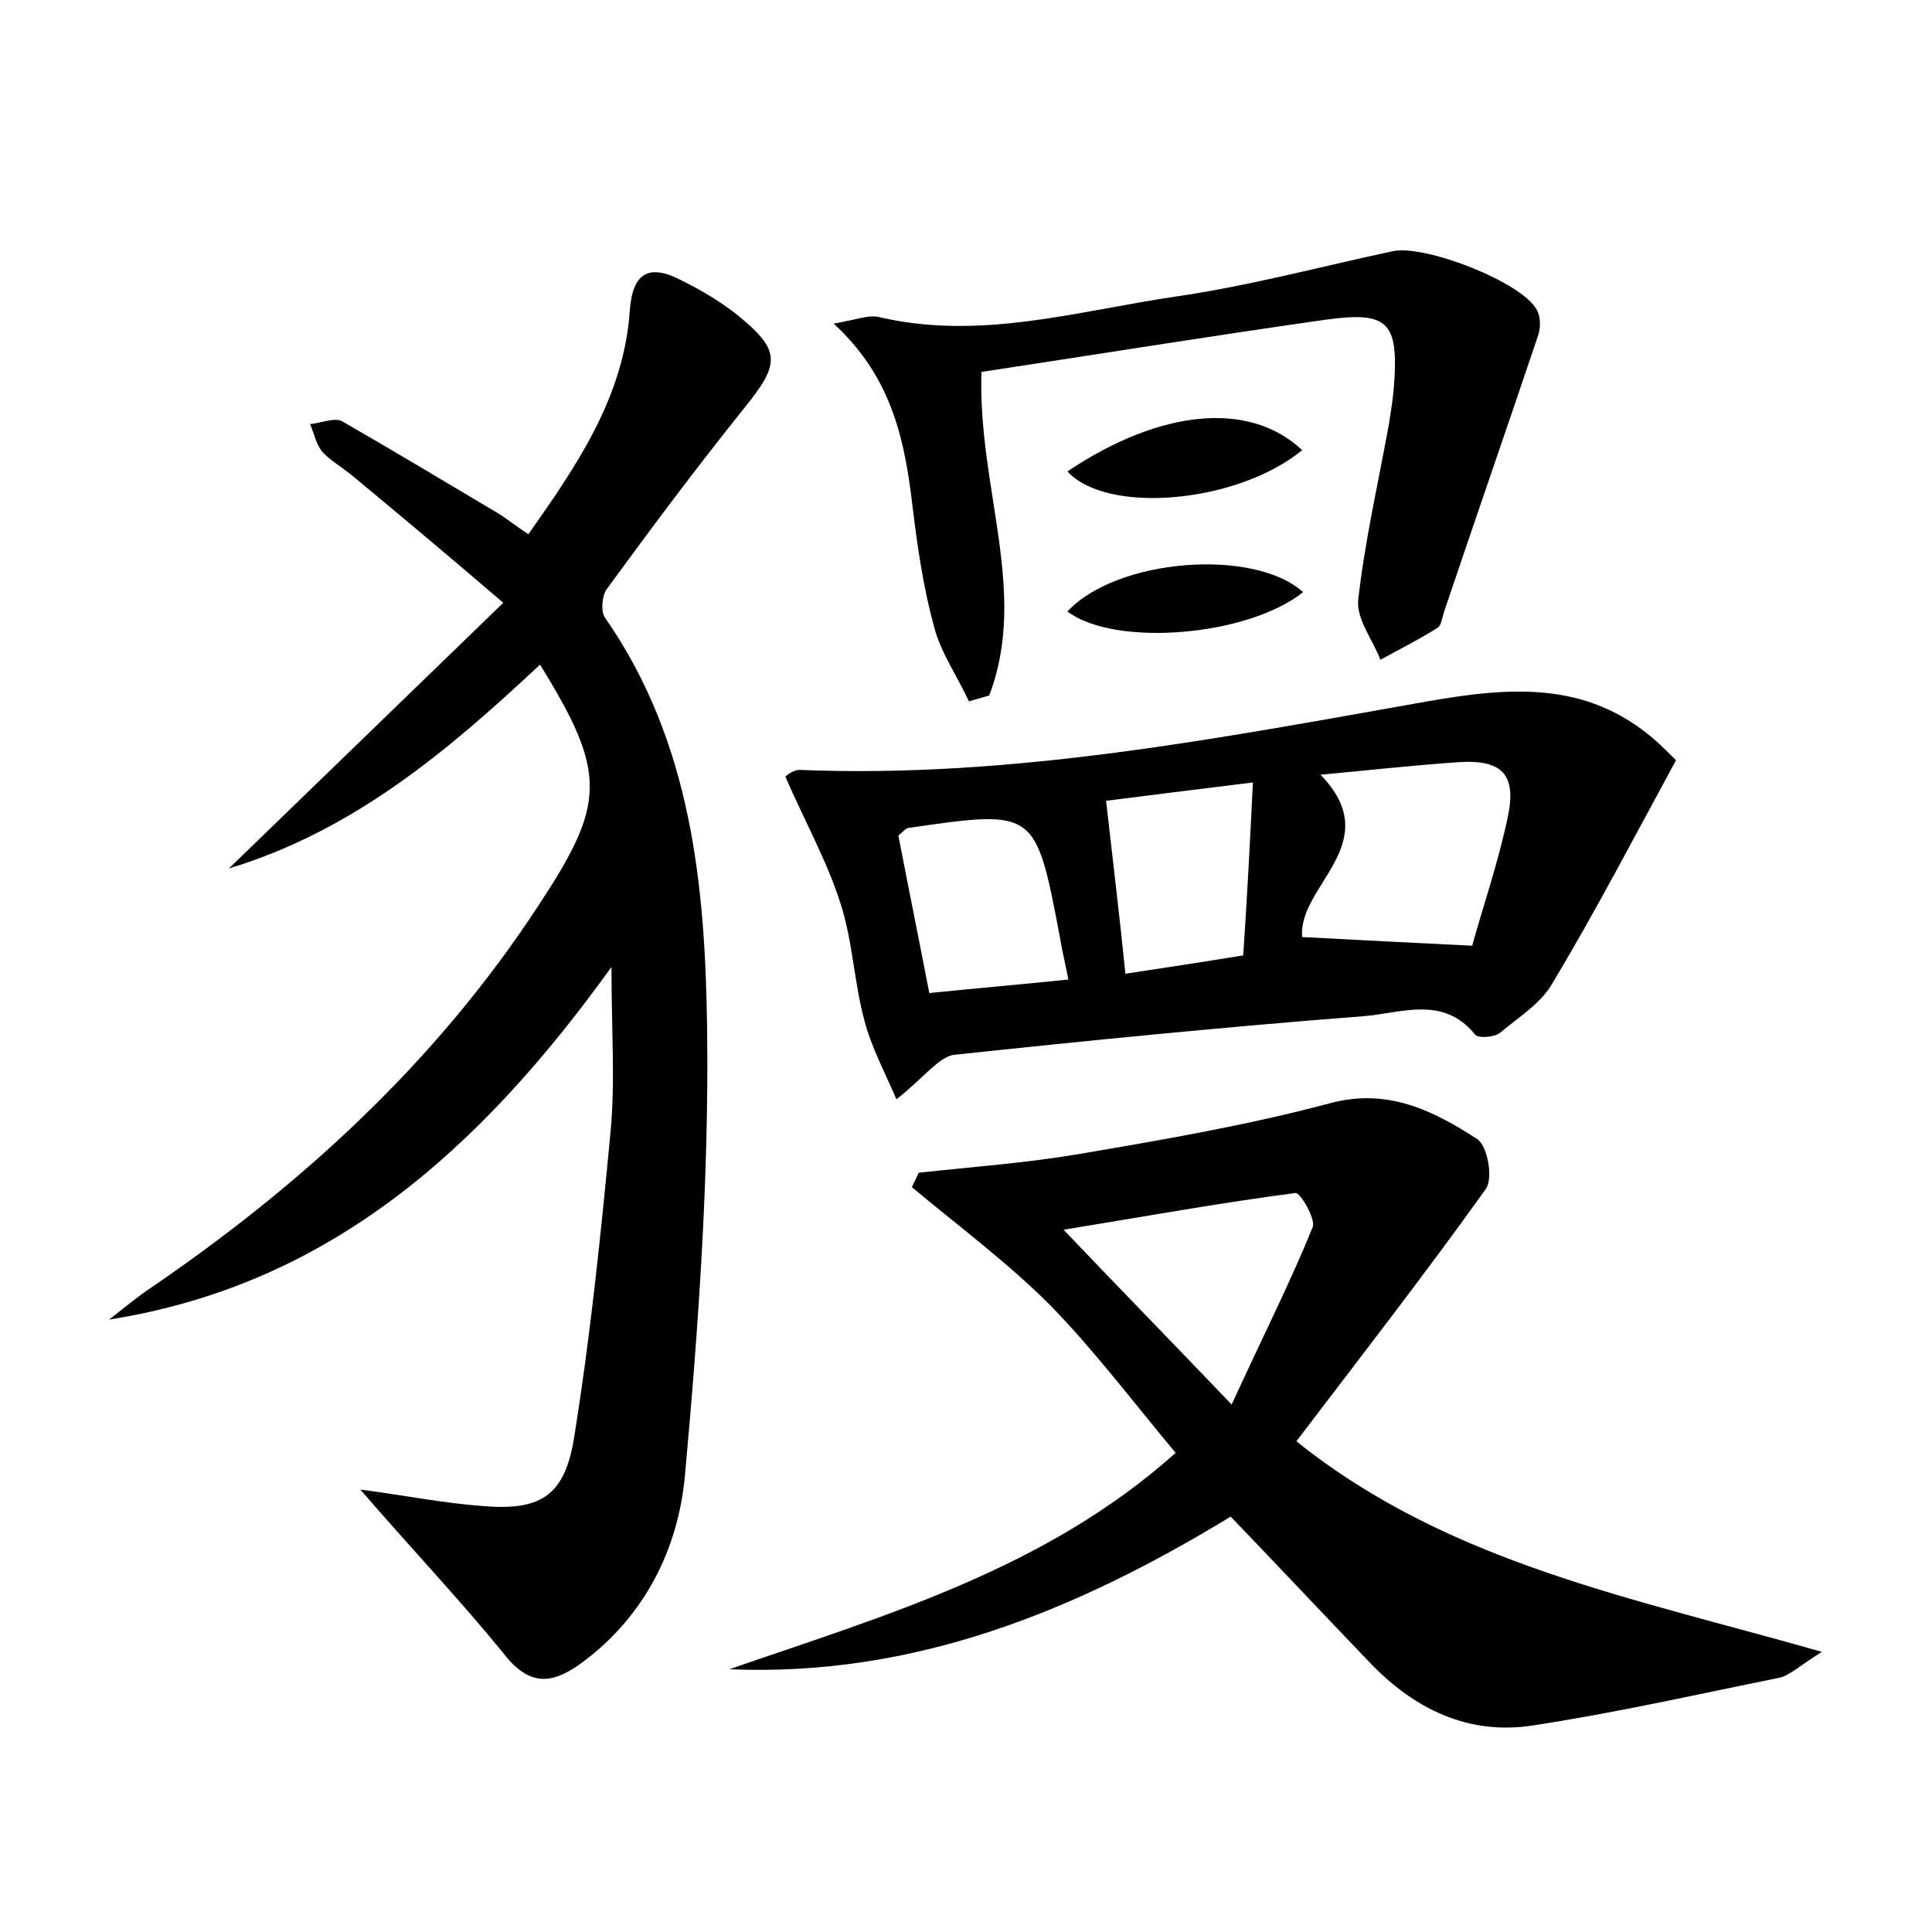 <?xml version="1.0" encoding="utf-8"?>
<!-- Generator: Adobe Illustrator 22.0.0, SVG Export Plug-In . SVG Version: 6.00 Build 0)  -->
<svg version="1.1" id="图层_1" xmlns="http://www.w3.org/2000/svg" xmlns:xlink="http://www.w3.org/1999/xlink" x="0px" y="0px"
	 viewBox="0 0 200 200" style="enable-background:new 0 0 200 200;" xml:space="preserve">
<style type="text/css">
	.st0{fill:#FFFFFF;}
</style>
<g>
	
	<path d="M37.3,154.2c4.6,0.6,8.6,1.4,12.6,1.7c5.9,0.5,8.5-0.9,9.5-6.9c1.7-10.5,2.8-21.2,3.8-31.8c0.5-5.2,0.1-10.4,0.1-17.1
		c-13.6,18.9-29.2,32.9-52,36.5c1.3-1,2.6-2.1,3.9-3c15.9-10.8,29.9-23.6,40.5-39.8c7-10.6,7.2-13.7,0.2-25
		C46.4,77.7,36.6,86,23.7,89.9c9.4-9.1,18.6-18,28.4-27.5C45.8,57,41,53,36.3,49.1c-1-0.8-2.2-1.5-3-2.4c-0.6-0.8-0.8-1.9-1.2-2.8
		c1.1-0.1,2.5-0.7,3.3-0.3c5.4,3.1,10.7,6.3,16.1,9.5c1,0.6,1.8,1.3,3.2,2.2c5-7.1,9.9-14.2,10.5-23.2c0.3-3.9,2-4.8,5.3-3.1
		c2,1,3.9,2.1,5.7,3.5c4.7,3.8,4.6,5.1,0.8,9.8c-4.9,6.1-9.6,12.4-14.2,18.7c-0.5,0.7-0.6,2.3-0.2,2.9c9,12.9,10.4,27.8,10.6,42.6
		c0.2,15.4-0.9,30.9-2.3,46.3c-0.7,7.5-4.1,14.4-10.5,19.2c-3.2,2.4-5.6,2.7-8.4-1C47.5,165.5,42.4,160.1,37.3,154.2z"/>
	<path d="M127.4,157c-16.1,9.8-32.8,16.6-51.9,15.8c16.2-5.6,32.8-10.4,46.2-22.4c-4.5-5.4-8.5-10.7-13-15.3
		c-4.4-4.4-9.5-8.2-14.3-12.2c0.2-0.5,0.5-1,0.7-1.5c5.5-0.6,11-1,16.4-1.9c8.8-1.5,17.6-3,26.2-5.3c6-1.6,10.7,0.8,15.2,3.7
		c1.1,0.7,1.7,4.1,0.9,5.2c-6.3,8.8-12.9,17.3-19.6,26.1c15.7,12.6,34.8,16.2,54.4,21.8c-2.4,1.5-3.4,2.5-4.5,2.7
		c-8.4,1.7-16.8,3.6-25.3,4.9c-6.8,1.1-12.5-1.7-17.2-6.7C137,167.1,132.3,162.1,127.4,157z M127.5,145.4c3.3-7.2,6.1-12.7,8.4-18.4
		c0.3-0.8-1.3-3.6-1.8-3.5c-7.7,1-15.4,2.4-24,3.8C116,133.5,121.2,138.8,127.5,145.4z"/>
	<path d="M92.8,113.8c-1.2-2.8-2.6-5.4-3.3-8.1c-1.1-4-1.2-8.2-2.5-12.2c-1.4-4.4-3.7-8.5-5.7-13.1c0,0,0.7-0.7,1.5-0.7
		c22,0.9,43.5-3.3,65-7.1c8.6-1.5,16.4-2.1,23.4,3.9c0.8,0.7,1.6,1.5,2.3,2.2c-4.3,7.9-8.3,15.6-12.8,23.1c-1.2,2.1-3.5,3.5-5.4,5.1
		c-0.6,0.5-2.3,0.6-2.6,0.2c-3.3-4.1-7.7-2.2-11.6-1.9c-14.2,1.1-28.3,2.5-42.4,4C97.1,109.5,95.6,111.6,92.8,113.8z M136.7,80.2
		c6.9,7.1-2.4,11.5-1.9,16.8c5.7,0.3,11.3,0.6,17.6,0.9c1.1-4,2.7-8.6,3.7-13.4c0.9-4.3-0.6-5.9-5.1-5.6
		C146.6,79.2,142,79.7,136.7,80.2z M96.2,102.8c4.9-0.5,9.6-0.9,14.4-1.4c-0.4-2-0.7-3.2-0.9-4.5c-2.5-13.1-2.5-13.1-15.6-11.2
		c-0.3,0-0.5,0.3-1.1,0.8C94,91.7,95.1,97.1,96.2,102.8z M129.7,81c-6.5,0.8-11.3,1.4-15.2,1.9c0.7,6.2,1.4,11.9,2,17.9
		c4-0.6,7.9-1.2,12.2-1.9C129.1,92.9,129.4,87.2,129.7,81z"/>
	<path d="M101.6,38.5c-0.4,12,4.9,22.8,0.8,33.5c-0.7,0.2-1.4,0.4-2.1,0.6c-1.2-2.6-2.9-5-3.6-7.7c-1.1-4-1.7-8.1-2.2-12.2
		c-0.8-6.8-2-13.5-8.2-19.2c2.3-0.4,3.6-0.9,4.6-0.7c10.5,2.5,20.6-0.6,30.8-2.1c7.6-1.1,15-3.1,22.5-4.7c3.3-0.7,13.4,3.2,14.9,6.1
		c0.4,0.7,0.4,1.9,0.1,2.7c-3.2,9.5-6.5,19-9.7,28.5c-0.2,0.6-0.3,1.5-0.7,1.7c-1.9,1.2-3.9,2.2-5.9,3.3c-0.8-2.1-2.5-4.2-2.3-6.2
		c0.7-6.2,2.1-12.2,3.2-18.3c0.2-1.3,0.4-2.5,0.5-3.8c0.5-6.7-0.6-7.8-7.1-6.9C125.2,34.8,113.5,36.7,101.6,38.5z"/>
	<path d="M134.8,46.6c-6.7,5.5-20.2,6.7-24.3,2.2C120.2,42.3,129.4,41.5,134.8,46.6z"/>
	<path d="M134.9,61.3c-5.8,4.6-19.5,5.7-24.4,2C115.6,57.8,129.8,56.7,134.9,61.3z"/>
	
	
	
	
</g>
</svg>
